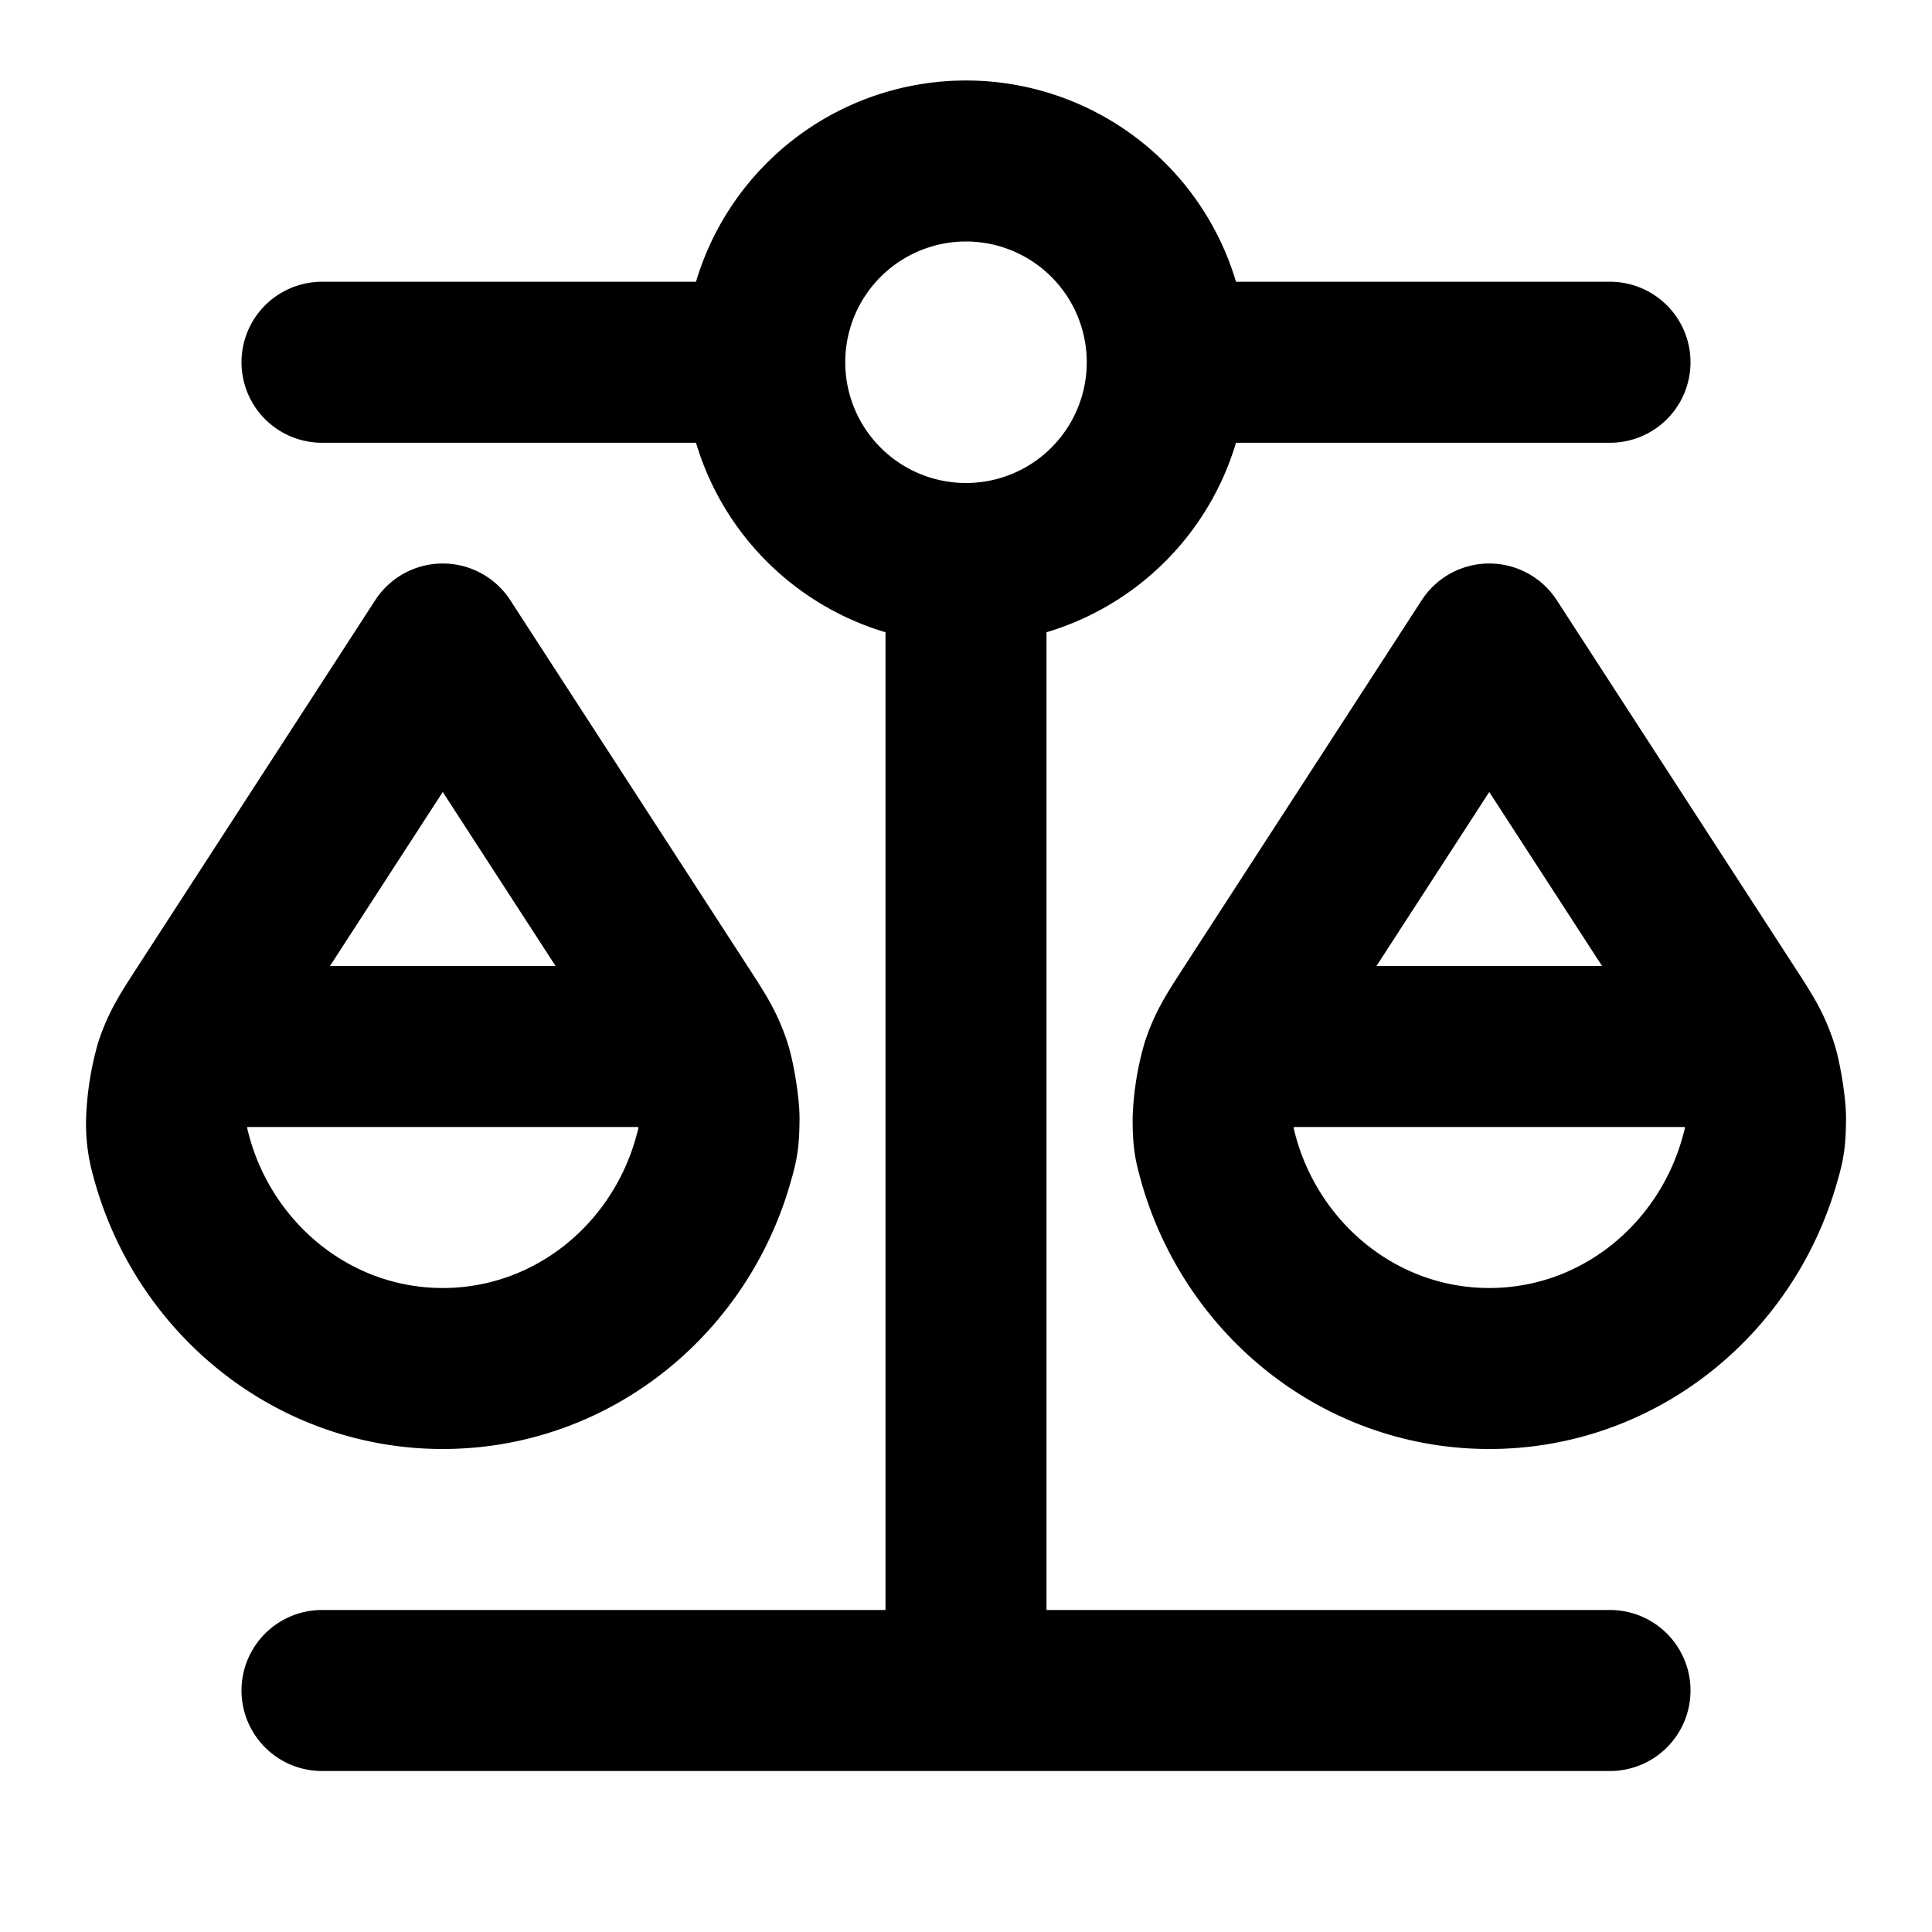 <svg xmlns="http://www.w3.org/2000/svg" width="24" height="24" fill="none" viewBox="0 0 24 24">
  <path stroke="#000" stroke-linecap="round" stroke-linejoin="round" stroke-width="2" d="M2.5 13h6m7 0h6M12 7v14m0-14a2.5 2.5 0 0 0 2.5-2.5M12 7a2.5 2.5 0 0 1-2.5-2.5M4 21h16M4 4.5h5.5m0 0a2.5 2.5 0 0 1 5 0m0 0H20M8.88 14.336C8.48 15.871 7.12 17 5.5 17c-1.618 0-2.98-1.13-3.38-2.664a1.383 1.383 0 0 1-.05-.438 2.882 2.882 0 0 1 .105-.653c.08-.237.167-.371.34-.64L5.5 8l2.986 4.606c.173.268.26.402.34.639.05.145.107.5.106.653-.002.25-.018.313-.051.438Zm13 0C21.48 15.871 20.12 17 18.5 17c-1.618 0-2.98-1.13-3.38-2.664-.033-.125-.05-.188-.05-.438a2.773 2.773 0 0 1 .105-.653c.08-.237.167-.371.34-.64L18.5 8l2.986 4.606c.173.268.26.402.34.639.05.145.107.5.106.653-.002.25-.018.313-.051.438Z"/>
</svg>
